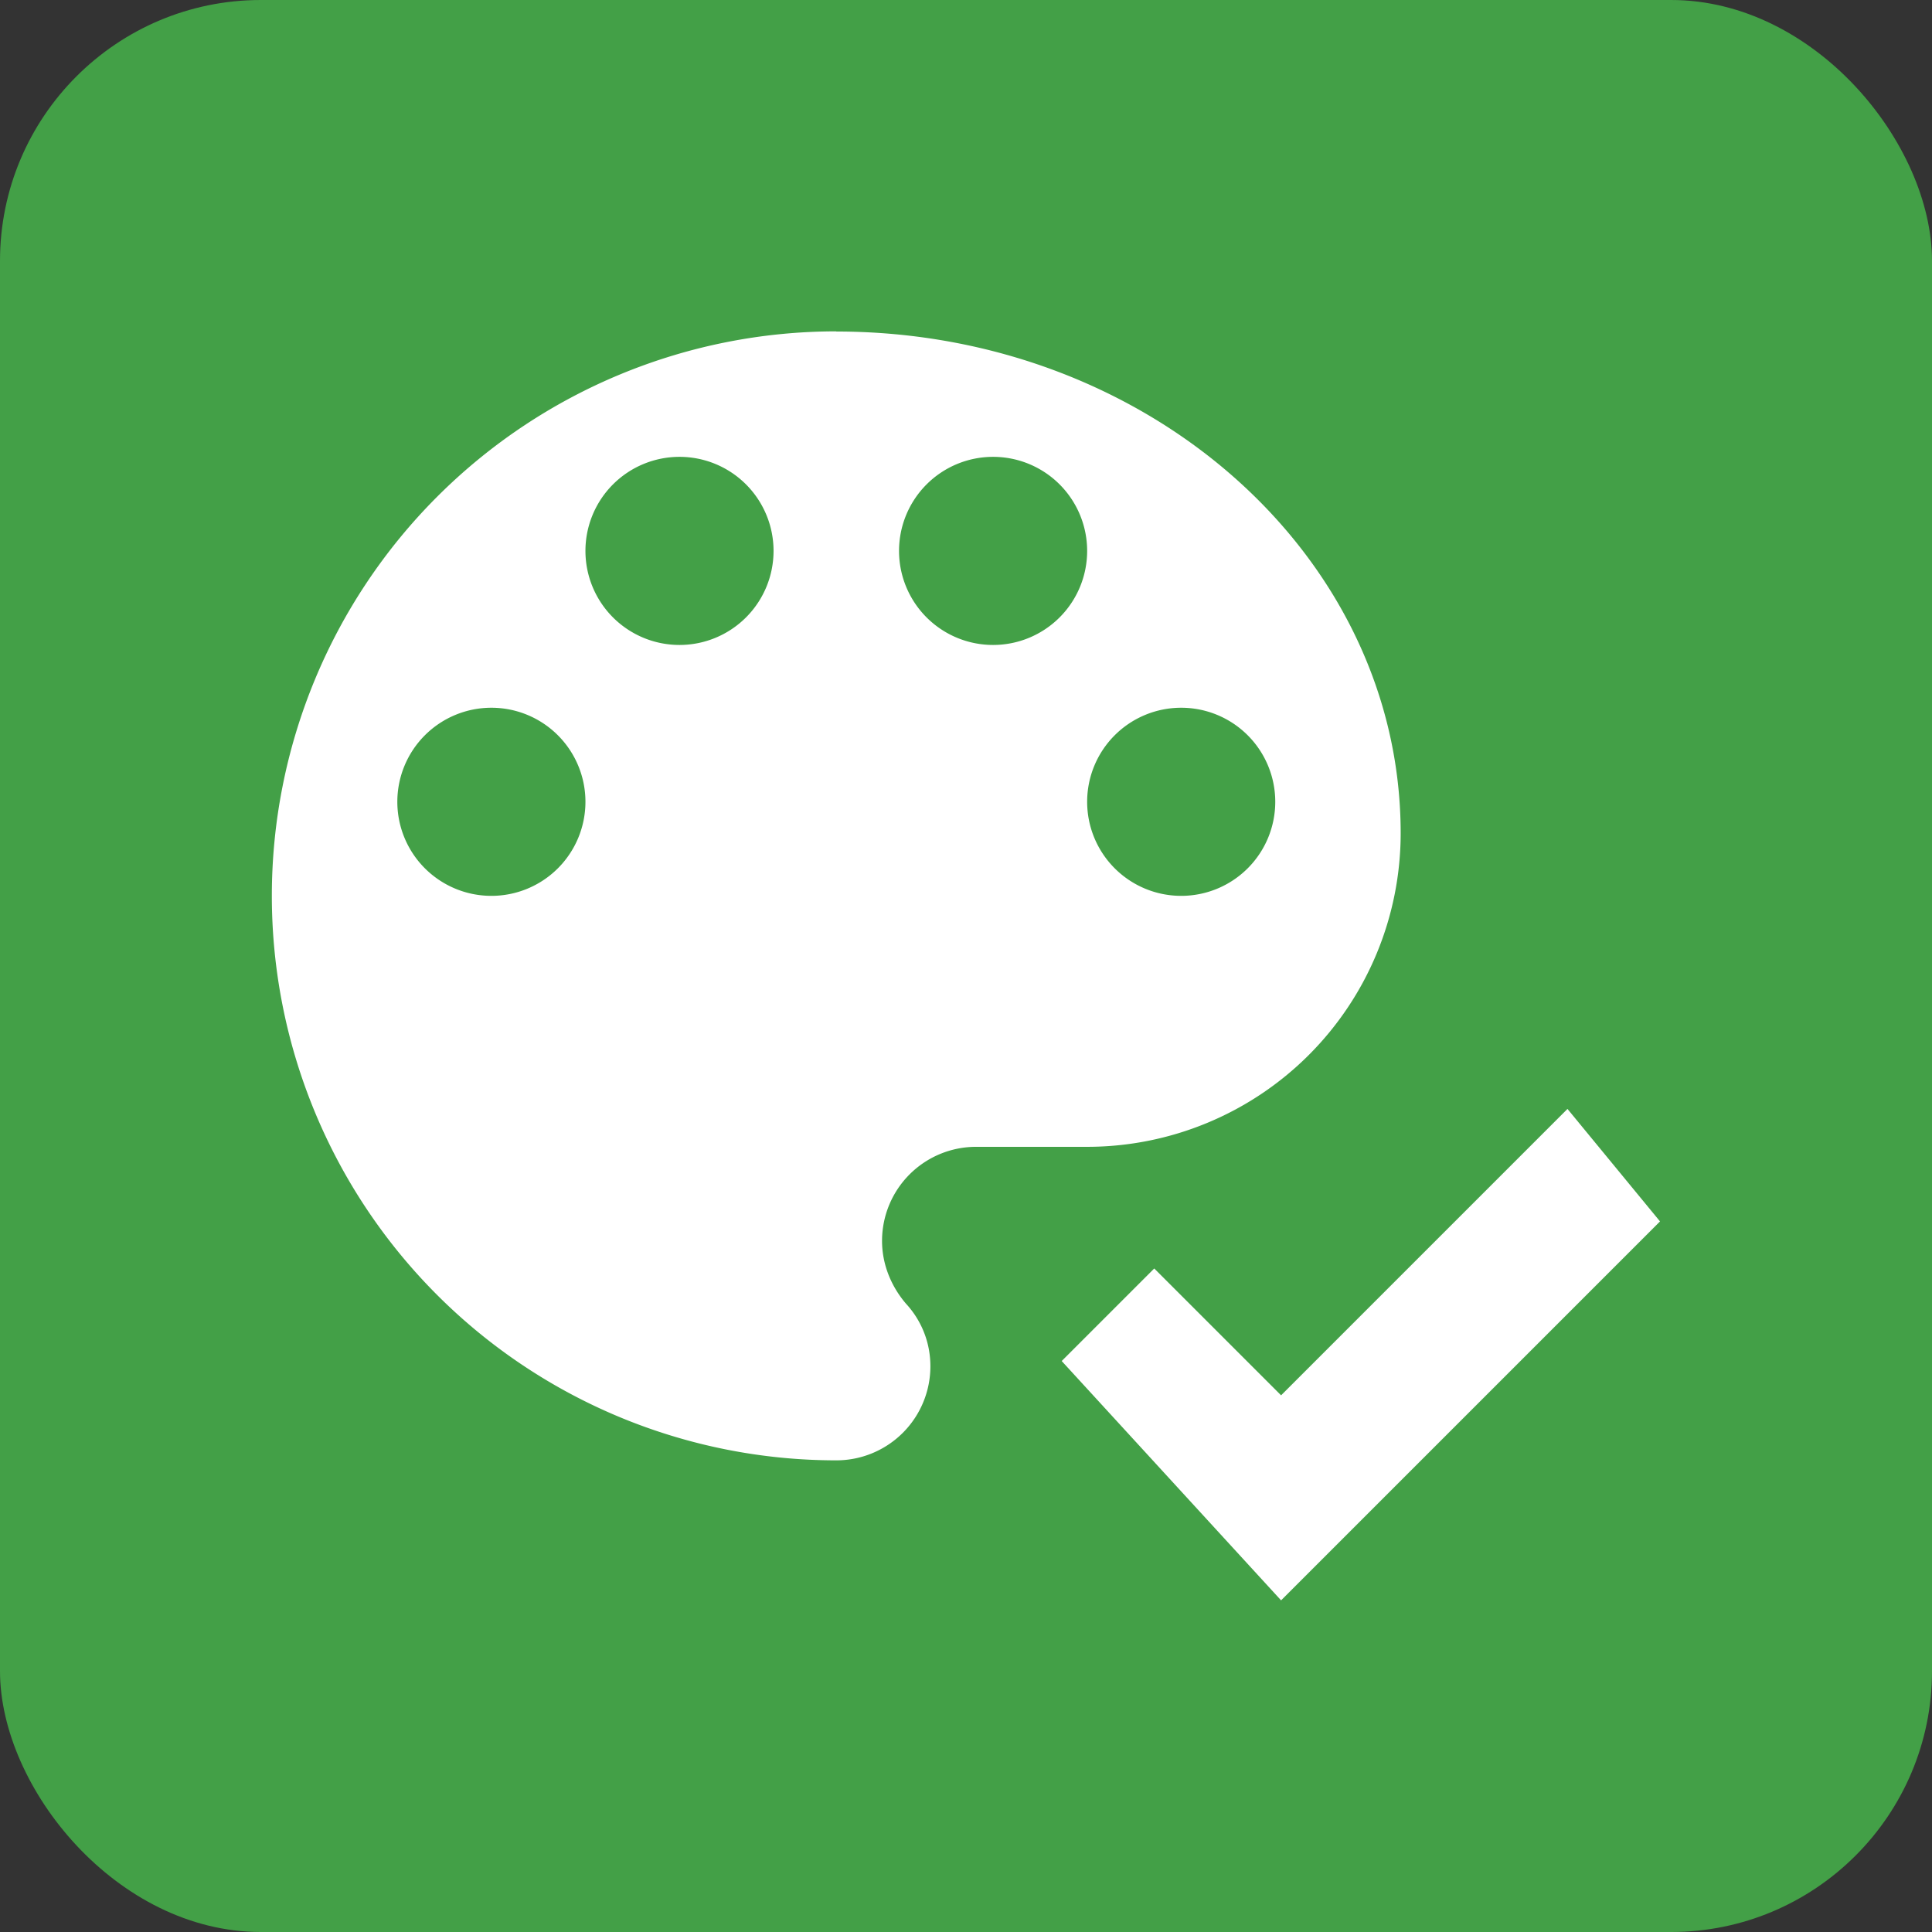 <?xml version="1.0" encoding="UTF-8"?>
<svg version="1.1" viewBox="0 0 24 24" xmlns="http://www.w3.org/2000/svg">
 <rect x="0" y="0" width="24" height="24" fill="#333333" stroke="none"/>
 <rect x="7.151e-8" y="7.151e-8" width="24" height="24" ry="3.241" fill="#43a047" stroke-miterlimit="2" stroke-width="3.336"/>
 <g transform="matrix(.991 0 0 .991 -.155 -.368)" fill="#fff">
  <path d="m14.963 11.601a1.179 1.179 0 0 1-1.179-1.179 1.179 1.179 0 0 1 1.179-1.179 1.179 1.179 0 0 1 1.179 1.179 1.179 1.179 0 0 1-1.179 1.179m-2.358-3.145a1.179 1.179 0 0 1-1.179-1.179 1.179 1.179 0 0 1 1.179-1.179 1.179 1.179 0 0 1 1.179 1.179 1.179 1.179 0 0 1-1.179 1.179m-3.931 0a1.179 1.179 0 0 1-1.179-1.179 1.179 1.179 0 0 1 1.179-1.179 1.179 1.179 0 0 1 1.179 1.179 1.179 1.179 0 0 1-1.179 1.179m-2.358 3.145a1.179 1.179 0 0 1-1.179-1.179 1.179 1.179 0 0 1 1.179-1.179 1.179 1.179 0 0 1 1.179 1.179 1.179 1.179 0 0 1-1.179 1.179m4.324-7.076a7.076 7.076 0 0 0-7.076 7.076 7.076 7.076 0 0 0 7.076 7.076 1.179 1.179 0 0 0 1.179-1.179c0-0.307-0.118-0.582-0.307-0.786-0.181-0.212-0.299-0.487-0.299-0.786a1.179 1.179 0 0 1 1.179-1.179h1.391a3.931 3.931 0 0 0 3.931-3.931c0-3.475-3.168-6.289-7.076-6.289z" stroke-width=".786"/>
  <path d="m19.805 14.272-3.59 3.59-1.59-1.59-1.16 1.16 2.75 3 4.75-4.75z"/>
 </g>
</svg>
